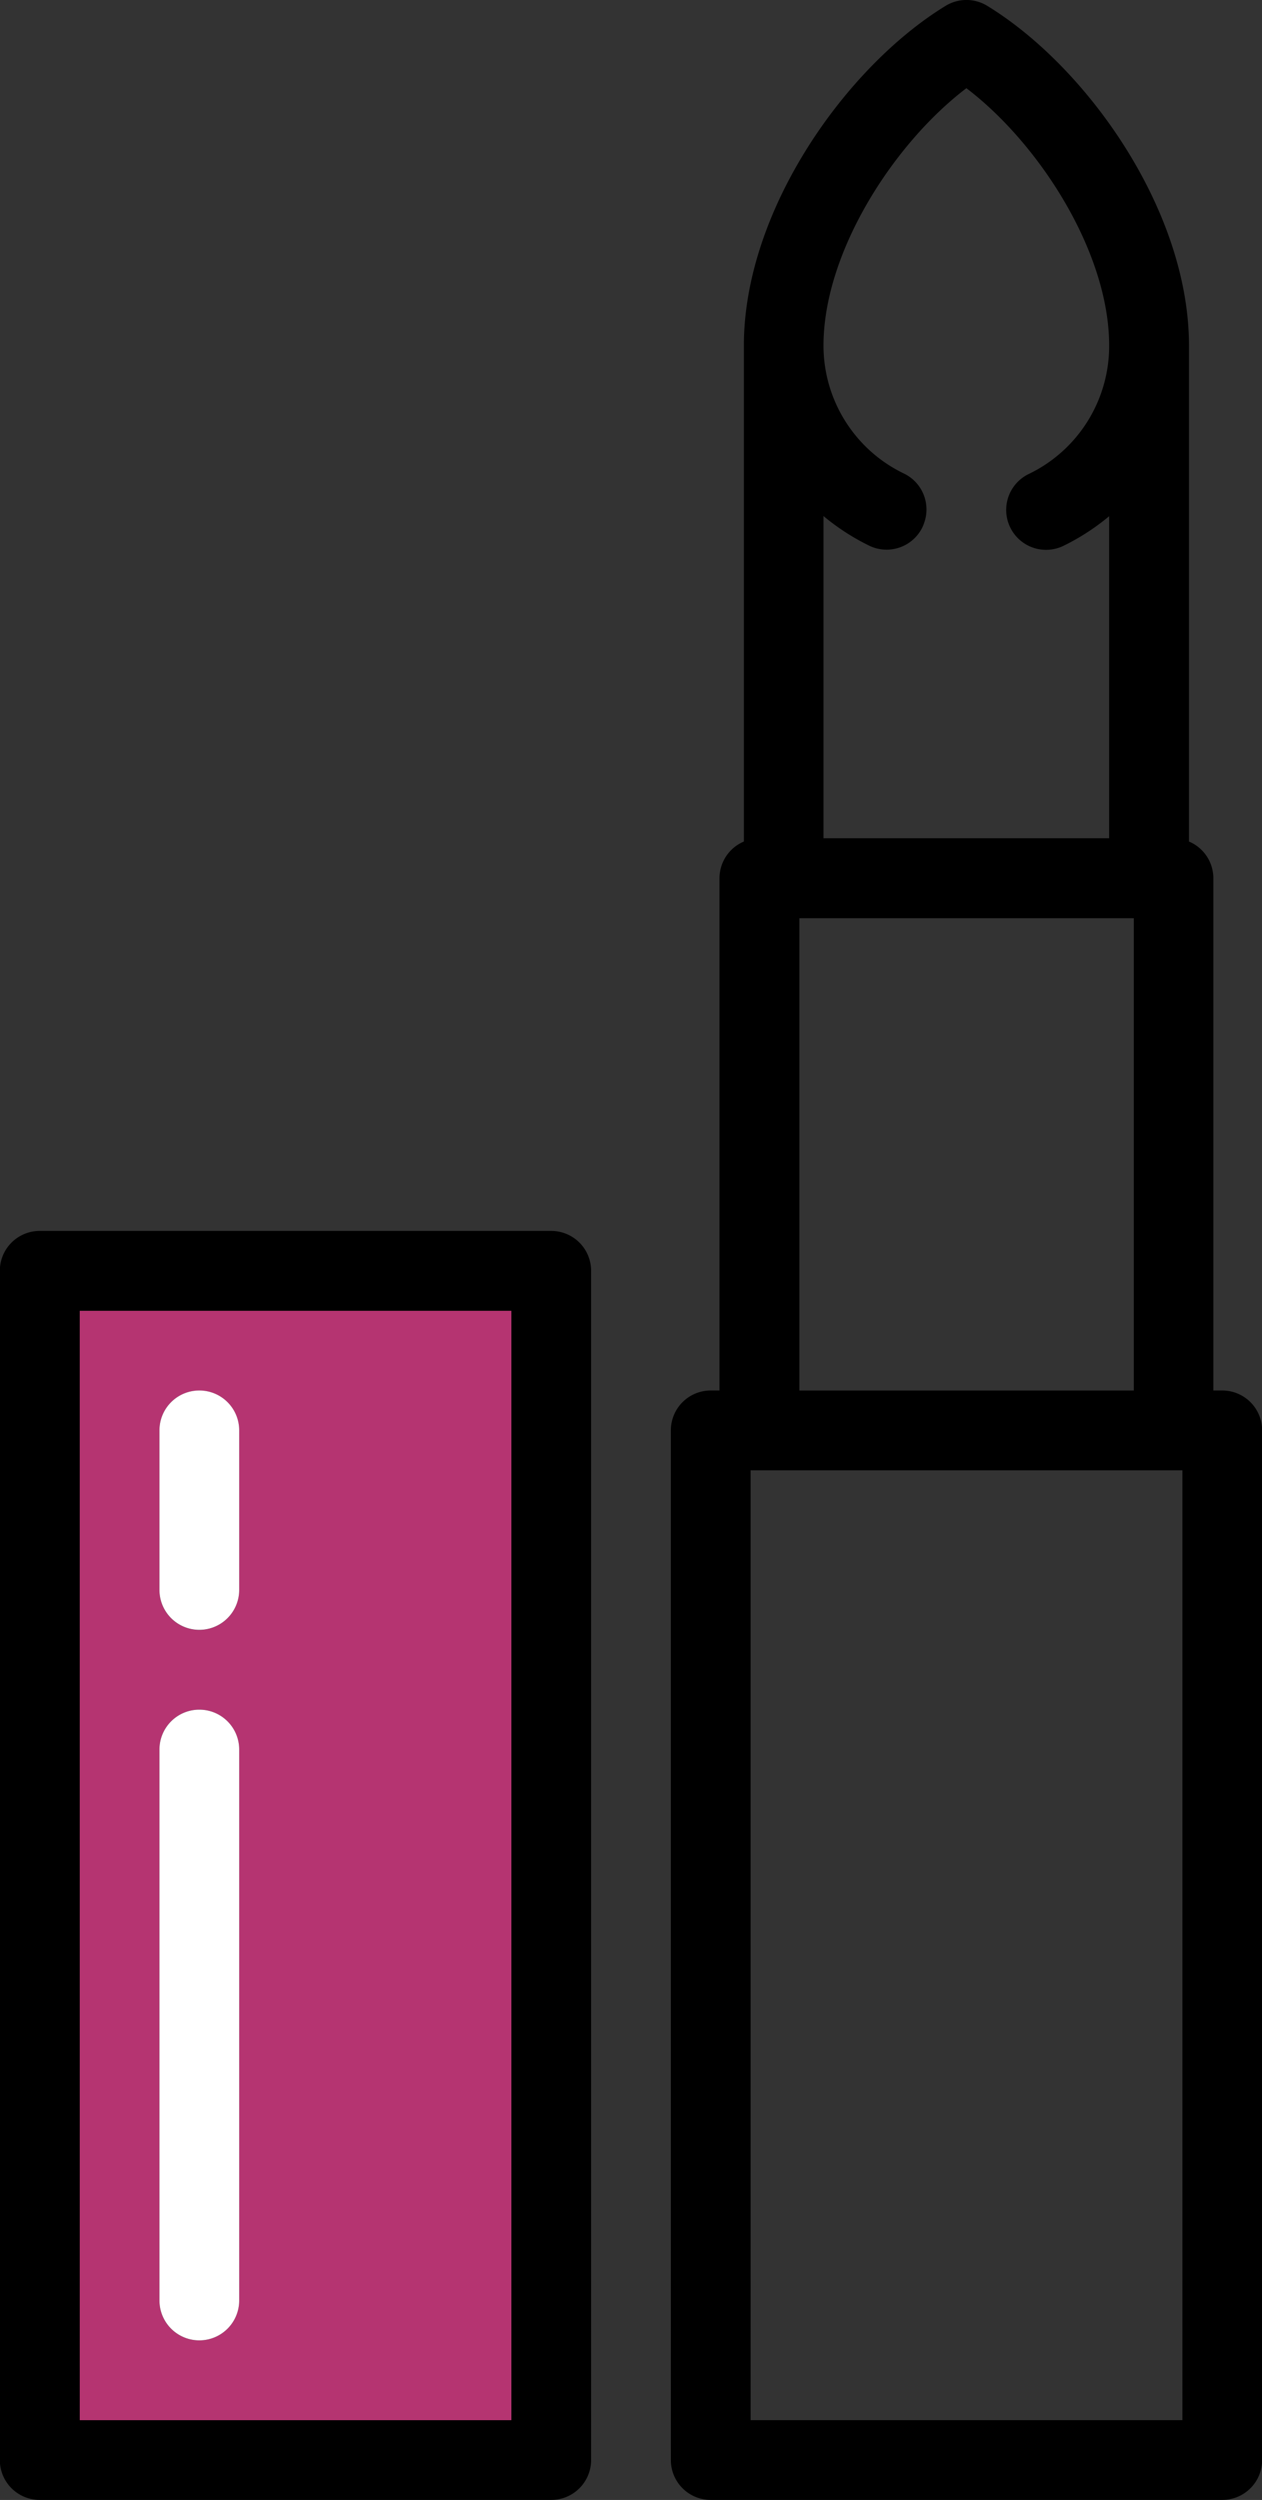 <svg xmlns="http://www.w3.org/2000/svg" width="30.59" height="60.555" viewBox="0 0 30.59 60.555"><rect x="0" y="0" width="30.59" height="60.555" fill="#333333" stroke="none"/><defs><style>.a{fill:#b53471;}.b{fill:#fff;}</style></defs><g transform="translate(-116.287 0)"><path class="a" d="M141.751,246.42H131.287v26.874h10.464Zm-6.6,23.975a.966.966,0,0,1-1.933,0V257.049a.966.966,0,0,1,1.933,0Zm0-17.21a.966.966,0,0,1-1.933,0v-3.865a.966.966,0,0,1,1.933,0Z" transform="translate(-13.067 -214.671)"/><path d="M129.649,231.42h-12.4a.966.966,0,0,0-.966.966v28.806a.966.966,0,0,0,.966.966h12.4a.966.966,0,0,0,.966-.966V232.386A.966.966,0,0,0,129.649,231.42Zm-11.43,1.933h10.464v26.874H118.22Z" transform="translate(0 -201.604)"/><path class="b" d="M147.253,261.42a.966.966,0,0,0-.966.966v3.865a.966.966,0,1,0,1.933,0v-3.865A.966.966,0,0,0,147.253,261.42Z" transform="translate(-26.135 -227.739)"/><path class="b" d="M147.253,321.42a.966.966,0,0,0-.966.966v13.345a.966.966,0,1,0,1.933,0V322.386A.966.966,0,0,0,147.253,321.42Z" transform="translate(-26.135 -280.008)"/><path d="M255.862,33.681h-.212V21.275a.966.966,0,0,0-.591-.891V8.37c0-3.287-2.488-6.763-4.891-8.229a.966.966,0,0,0-1.007,0c-2.4,1.465-4.886,4.939-4.891,8.22,0,0,0,.006,0,.01V20.384a.966.966,0,0,0-.591.891V33.681h-.213a.966.966,0,0,0-.966.966V59.588a.966.966,0,0,0,.966.966h12.4a.966.966,0,0,0,.966-.966V34.648A.966.966,0,0,0,255.862,33.681Zm-6.2-31.546c1.754,1.331,3.462,3.964,3.462,6.235a3.44,3.44,0,0,1-1.952,3.113.966.966,0,1,0,.845,1.738,5.477,5.477,0,0,0,1.107-.717v7.8H246.2V12.5a5.476,5.476,0,0,0,1.107.717.966.966,0,0,0,1.291-.446.981.981,0,0,0,.04-.1.966.966,0,0,0-.487-1.2A3.439,3.439,0,0,1,246.2,8.371C246.2,6.1,247.911,3.466,249.664,2.136ZM254.9,35.614V58.622H244.433V35.614Zm-9.285-13.372h8.106v11.44h-8.106Z" transform="translate(-109.952)"/></g></svg>